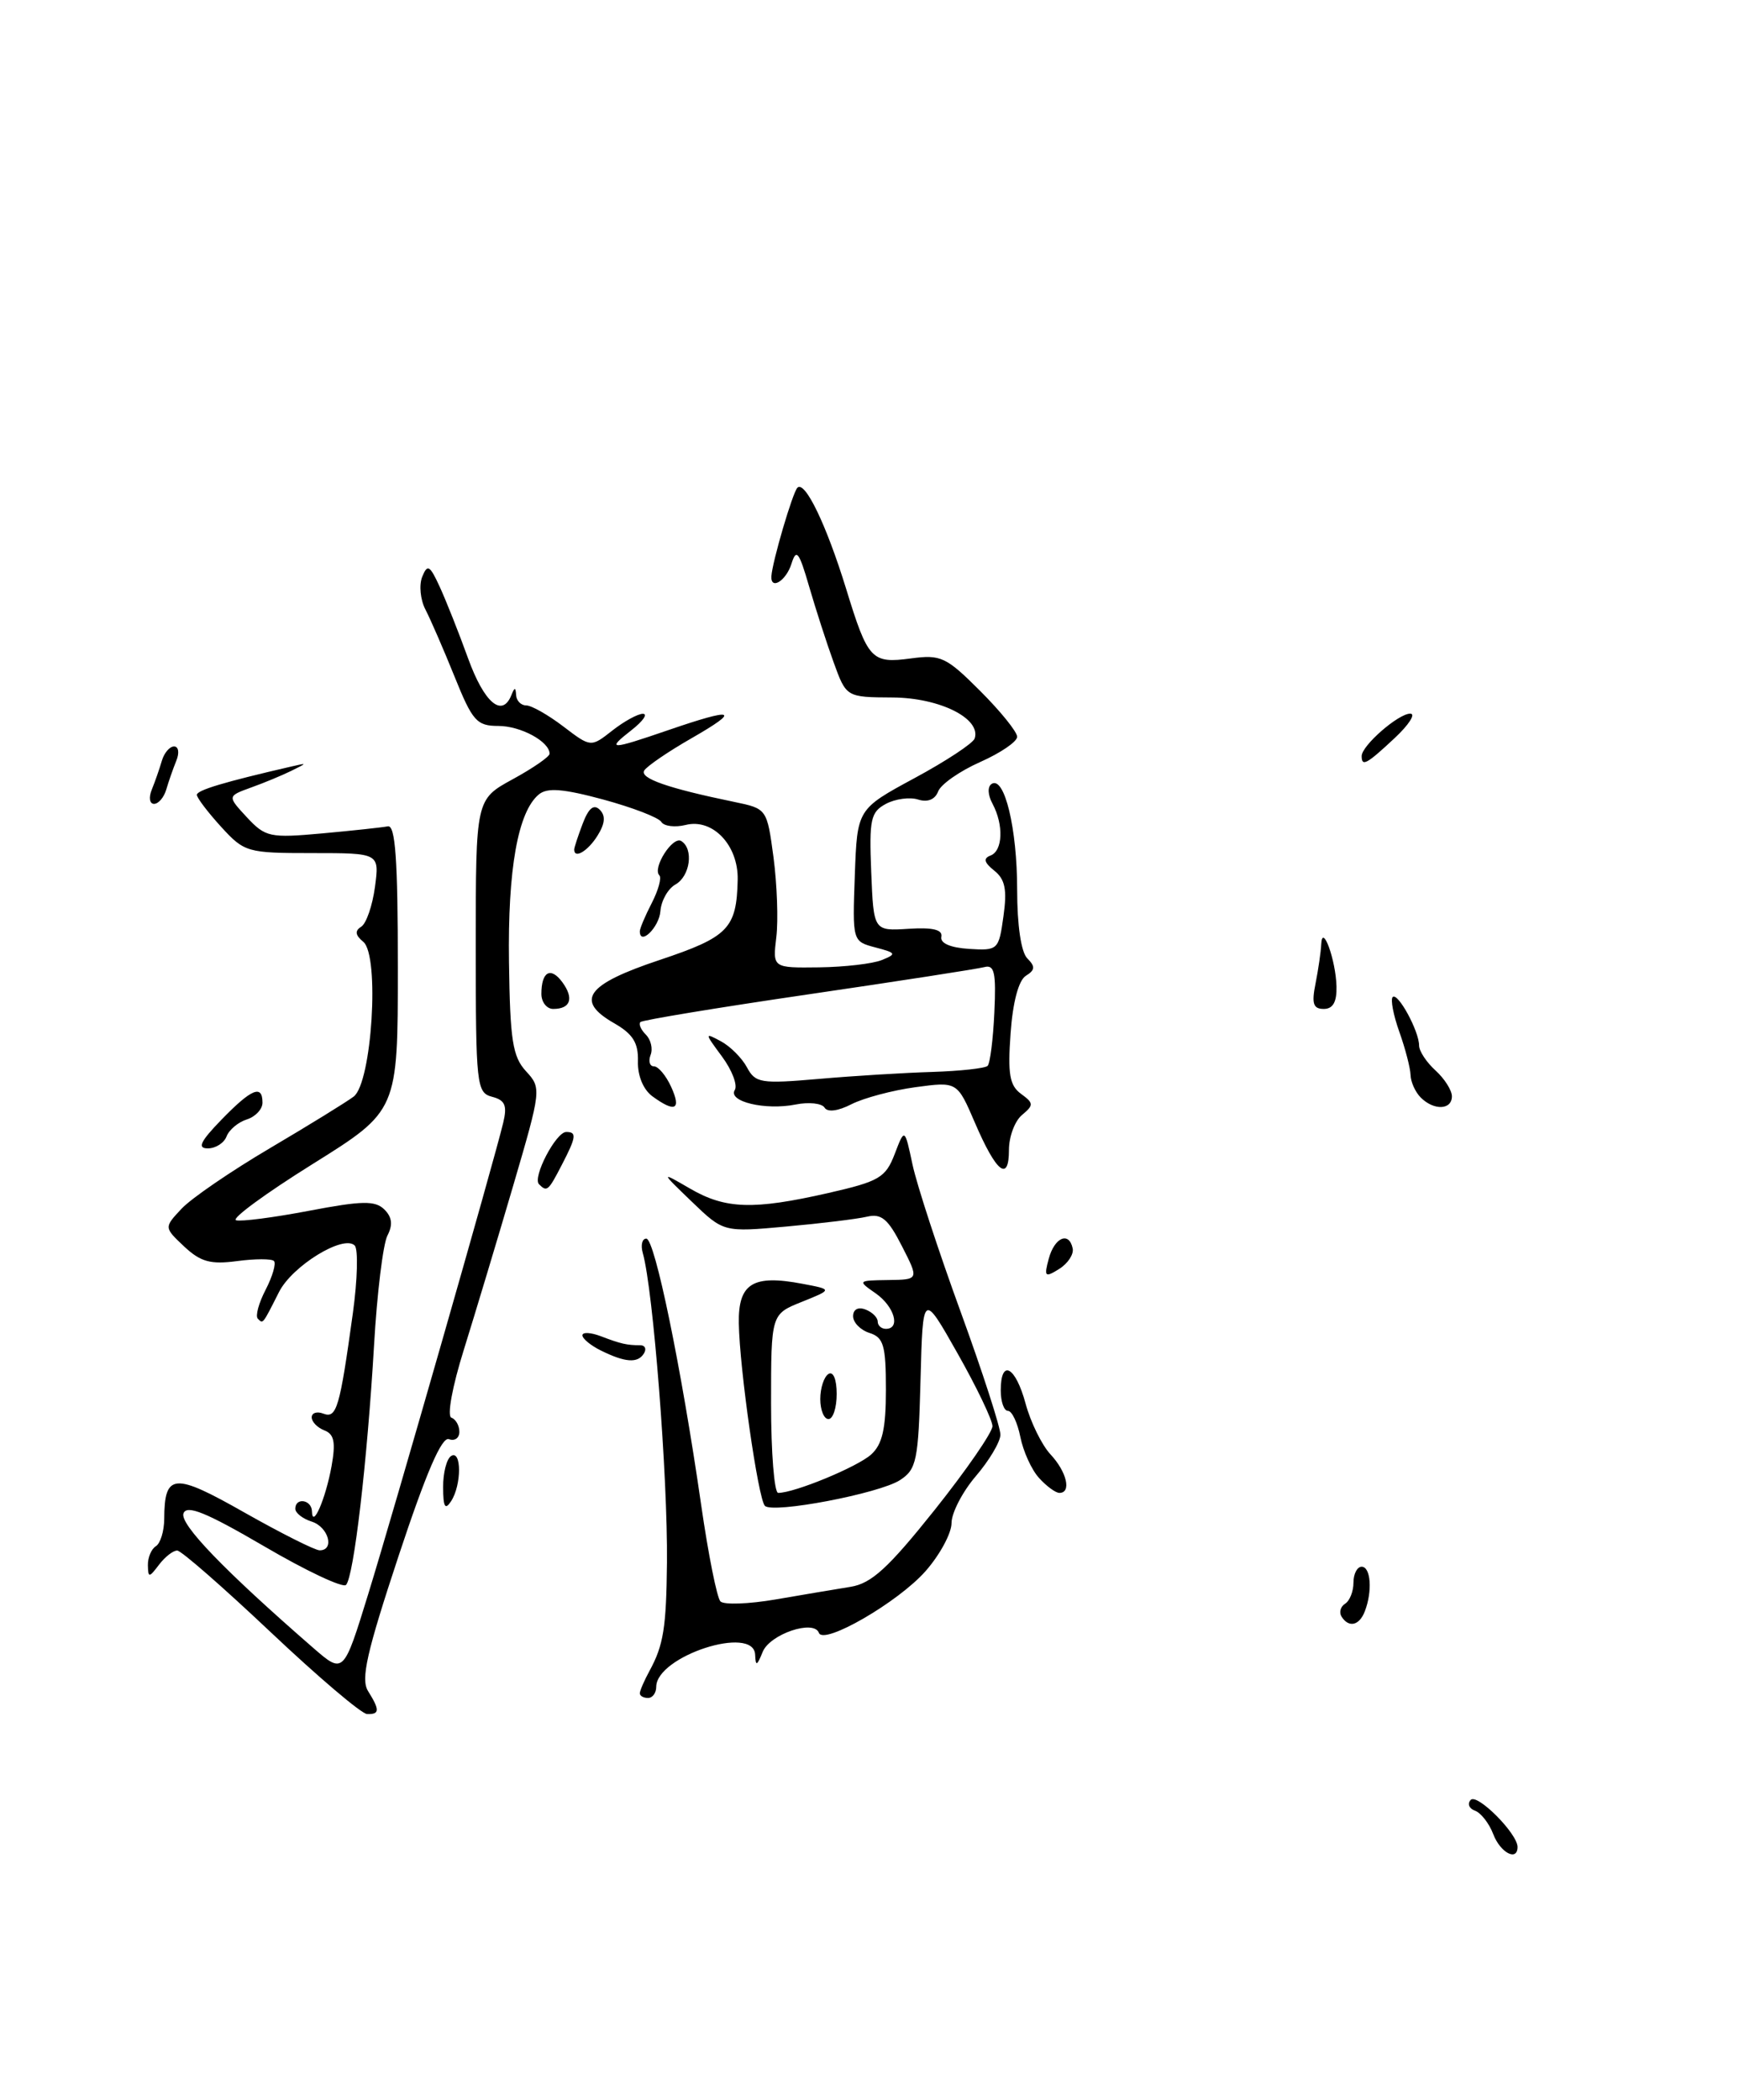 <?xml version="1.0" encoding="UTF-8" standalone="no"?>
<!DOCTYPE svg PUBLIC "-//W3C//DTD SVG 1.1//EN" "http://www.w3.org/Graphics/SVG/1.1/DTD/svg11.dtd" >
<svg xmlns="http://www.w3.org/2000/svg" xmlns:xlink="http://www.w3.org/1999/xlink" version="1.1" viewBox="0 0 212 256">
 <g >
 <path fill="currentColor"
d=" M 182.04 223.60 C 181.54 222.29 180.54 221.00 179.81 220.74 C 179.09 220.48 178.86 219.89 179.29 219.43 C 180.07 218.59 185.00 223.53 185.00 225.16 C 185.00 226.97 182.90 225.87 182.04 223.60 Z  M 33.00 198.98 C 27.22 193.52 22.10 189.04 21.61 189.03 C 21.12 189.01 20.12 189.79 19.39 190.75 C 18.17 192.36 18.06 192.37 18.03 190.81 C 18.01 189.88 18.45 188.84 19.00 188.50 C 19.55 188.16 20.01 186.67 20.02 185.19 C 20.05 179.58 21.17 179.49 29.83 184.41 C 34.29 186.93 38.40 189.00 38.97 189.00 C 40.83 189.00 40.05 186.15 38.00 185.50 C 36.90 185.15 36.00 184.45 36.00 183.93 C 36.00 182.51 38.00 182.82 38.03 184.25 C 38.08 186.46 39.70 182.72 40.42 178.74 C 40.94 175.83 40.74 174.84 39.55 174.38 C 38.70 174.05 38.00 173.34 38.00 172.79 C 38.00 172.24 38.64 172.03 39.43 172.34 C 41.04 172.95 41.42 171.65 43.02 160.07 C 43.58 155.99 43.68 152.28 43.24 151.84 C 41.88 150.48 35.63 154.32 34.02 157.50 C 31.98 161.53 32.08 161.41 31.43 160.76 C 31.11 160.44 31.54 158.85 32.39 157.22 C 33.23 155.59 33.68 154.02 33.40 153.73 C 33.11 153.44 31.08 153.45 28.90 153.74 C 25.67 154.17 24.46 153.84 22.45 151.96 C 19.99 149.64 19.99 149.64 22.14 147.35 C 23.33 146.08 28.17 142.77 32.90 139.98 C 37.63 137.19 42.22 134.36 43.11 133.69 C 45.34 132.02 46.31 116.50 44.29 114.82 C 43.31 114.01 43.23 113.48 44.03 112.98 C 44.65 112.60 45.40 110.42 45.71 108.14 C 46.26 104.00 46.26 104.00 38.08 104.00 C 30.13 104.00 29.80 103.91 26.94 100.78 C 25.32 99.00 24.00 97.26 24.00 96.90 C 24.00 96.33 27.35 95.33 35.50 93.45 C 37.50 92.99 37.50 92.99 35.50 93.98 C 34.40 94.52 32.20 95.44 30.60 96.01 C 27.71 97.06 27.71 97.06 30.10 99.64 C 32.36 102.06 32.90 102.18 39.28 101.60 C 43.01 101.26 46.61 100.87 47.28 100.74 C 48.20 100.56 48.50 104.75 48.50 117.96 C 48.50 135.42 48.50 135.42 38.11 141.91 C 32.39 145.48 28.19 148.56 28.77 148.76 C 29.35 148.95 33.35 148.43 37.66 147.61 C 44.16 146.37 45.73 146.35 46.85 147.44 C 47.80 148.38 47.91 149.32 47.23 150.63 C 46.70 151.66 45.96 157.68 45.60 164.00 C 44.77 178.19 43.13 192.26 42.18 193.22 C 41.79 193.61 37.29 191.49 32.19 188.50 C 25.15 184.39 22.78 183.42 22.37 184.49 C 21.87 185.79 27.35 191.47 38.19 200.90 C 41.88 204.10 41.88 204.10 44.90 194.30 C 48.05 184.08 60.26 141.45 61.35 136.86 C 61.85 134.77 61.57 134.12 59.99 133.71 C 58.10 133.21 58.00 132.32 58.00 115.32 C 58.00 97.46 58.00 97.46 62.50 95.00 C 64.97 93.65 67.00 92.25 67.00 91.89 C 67.00 90.41 63.48 88.50 60.76 88.50 C 58.12 88.50 57.60 87.91 55.42 82.50 C 54.09 79.20 52.49 75.52 51.87 74.32 C 51.24 73.12 51.07 71.32 51.47 70.32 C 52.11 68.74 52.39 68.90 53.59 71.50 C 54.35 73.15 55.92 77.09 57.06 80.25 C 59.03 85.68 61.21 87.54 62.34 84.75 C 62.74 83.75 62.86 83.75 62.92 84.75 C 62.96 85.44 63.52 86.00 64.16 86.00 C 64.79 86.00 66.82 87.15 68.67 88.56 C 72.03 91.12 72.03 91.12 74.65 89.06 C 76.09 87.93 77.77 87.01 78.38 87.02 C 79.00 87.03 78.38 87.92 77.00 89.00 C 73.85 91.46 74.34 91.46 81.50 89.00 C 89.56 86.23 90.38 86.51 84.32 89.99 C 81.47 91.62 78.87 93.40 78.54 93.93 C 77.95 94.88 81.40 96.09 89.50 97.76 C 93.50 98.59 93.50 98.59 94.30 104.54 C 94.73 107.82 94.89 112.19 94.64 114.25 C 94.19 118.00 94.19 118.00 99.85 117.93 C 102.96 117.89 106.40 117.49 107.50 117.04 C 109.33 116.30 109.27 116.17 106.71 115.50 C 103.92 114.76 103.92 114.76 104.21 106.70 C 104.50 98.64 104.50 98.64 111.49 94.86 C 115.33 92.79 118.63 90.61 118.82 90.03 C 119.63 87.60 114.57 85.07 108.83 85.03 C 103.17 85.00 103.17 85.00 101.63 80.75 C 100.78 78.41 99.44 74.25 98.64 71.50 C 97.40 67.23 97.08 66.83 96.48 68.75 C 95.82 70.82 93.94 71.98 94.04 70.25 C 94.15 68.48 96.63 60.04 97.21 59.46 C 98.13 58.54 100.75 63.99 103.15 71.78 C 105.81 80.45 106.24 80.91 111.04 80.27 C 114.70 79.78 115.34 80.08 119.50 84.24 C 121.97 86.71 124.00 89.22 124.00 89.82 C 124.00 90.42 121.97 91.80 119.49 92.90 C 117.01 94.00 114.70 95.61 114.37 96.48 C 113.99 97.48 113.08 97.84 111.92 97.47 C 110.91 97.15 109.14 97.39 108.00 98.00 C 106.14 99.00 105.95 99.88 106.21 106.31 C 106.50 113.50 106.50 113.50 110.76 113.23 C 113.73 113.04 114.94 113.34 114.76 114.21 C 114.60 114.99 115.85 115.53 118.12 115.68 C 121.67 115.90 121.76 115.81 122.33 111.70 C 122.79 108.45 122.53 107.19 121.21 106.14 C 119.97 105.15 119.85 104.64 120.75 104.30 C 122.25 103.74 122.38 100.58 121.00 97.99 C 120.41 96.90 120.37 95.89 120.90 95.56 C 122.46 94.60 124.00 101.00 124.00 108.45 C 124.00 112.81 124.48 116.08 125.24 116.84 C 126.23 117.83 126.19 118.26 125.06 118.96 C 124.18 119.51 123.47 122.15 123.20 125.97 C 122.84 130.95 123.08 132.33 124.47 133.35 C 126.03 134.49 126.04 134.72 124.59 135.93 C 123.72 136.65 123.00 138.57 123.00 140.18 C 123.00 144.17 121.46 142.95 118.85 136.87 C 116.69 131.85 116.69 131.85 111.60 132.54 C 108.79 132.92 105.29 133.86 103.81 134.61 C 102.16 135.46 100.88 135.62 100.52 135.03 C 100.19 134.50 98.61 134.33 97.00 134.65 C 93.30 135.39 88.70 134.29 89.58 132.88 C 89.94 132.29 89.24 130.46 88.03 128.82 C 85.88 125.91 85.87 125.86 87.88 126.94 C 89.02 127.55 90.45 128.98 91.06 130.12 C 92.09 132.04 92.75 132.14 99.84 131.53 C 104.05 131.16 110.28 130.78 113.67 130.68 C 117.07 130.57 120.09 130.24 120.40 129.94 C 120.70 129.63 121.07 126.71 121.22 123.44 C 121.45 118.56 121.23 117.57 120.00 117.90 C 119.17 118.12 109.50 119.62 98.50 121.23 C 87.50 122.84 78.31 124.36 78.07 124.60 C 77.83 124.84 78.13 125.53 78.74 126.14 C 79.35 126.75 79.61 127.86 79.31 128.62 C 79.02 129.38 79.21 130.00 79.73 130.00 C 80.25 130.00 81.19 131.12 81.82 132.50 C 83.09 135.29 82.31 135.68 79.53 133.65 C 78.42 132.83 77.72 131.14 77.77 129.38 C 77.83 127.13 77.16 126.05 74.85 124.73 C 70.05 121.97 71.47 120.01 80.42 117.03 C 88.80 114.23 89.80 113.20 89.93 107.25 C 90.02 103.04 86.89 99.74 83.59 100.57 C 82.29 100.89 80.95 100.73 80.62 100.20 C 80.29 99.66 77.10 98.44 73.54 97.47 C 68.65 96.15 66.71 96.00 65.69 96.85 C 63.14 98.96 61.89 105.96 62.05 117.29 C 62.18 126.81 62.49 128.81 64.12 130.59 C 66.02 132.65 66.00 132.81 62.55 144.59 C 60.63 151.14 57.93 160.10 56.56 164.50 C 55.13 169.06 54.48 172.64 55.03 172.83 C 55.56 173.02 56.00 173.79 56.00 174.55 C 56.00 175.31 55.43 175.72 54.73 175.45 C 53.86 175.11 51.95 179.54 48.60 189.66 C 44.70 201.45 43.96 204.71 44.87 206.16 C 46.32 208.48 46.29 209.01 44.75 208.96 C 44.06 208.93 38.78 204.44 33.00 198.98 Z  M 78.00 206.43 C 78.00 206.12 78.53 204.89 79.19 203.68 C 80.89 200.57 81.23 198.40 81.31 190.50 C 81.41 180.04 79.63 157.22 78.36 152.75 C 78.09 151.79 78.28 151.00 78.79 151.00 C 79.83 151.00 83.07 166.77 85.48 183.48 C 86.35 189.52 87.41 194.81 87.83 195.23 C 88.26 195.66 91.28 195.55 94.55 194.99 C 97.82 194.43 101.93 193.73 103.69 193.45 C 106.24 193.04 108.28 191.17 113.94 184.08 C 117.82 179.21 120.99 174.61 120.99 173.86 C 120.98 173.11 119.07 169.12 116.74 165.00 C 112.50 157.50 112.50 157.50 112.22 168.25 C 111.96 178.09 111.74 179.12 109.72 180.44 C 107.19 182.08 94.22 184.55 93.25 183.58 C 92.43 182.76 90.15 166.84 90.07 161.32 C 89.99 156.46 91.77 155.35 97.84 156.51 C 101.50 157.20 101.50 157.20 97.75 158.71 C 94.00 160.21 94.00 160.21 94.00 171.11 C 94.00 177.10 94.39 182.00 94.87 182.00 C 96.86 182.00 104.53 178.83 106.20 177.32 C 107.57 176.08 108.00 174.19 108.00 169.41 C 108.00 164.01 107.72 163.05 106.00 162.50 C 104.90 162.15 104.00 161.23 104.00 160.46 C 104.00 159.63 104.61 159.30 105.50 159.64 C 106.33 159.95 107.00 160.62 107.00 161.11 C 107.00 161.60 107.45 162.00 108.00 162.00 C 109.82 162.00 109.04 159.27 106.75 157.67 C 104.53 156.13 104.55 156.10 108.27 156.05 C 112.04 156.00 112.04 156.00 109.95 151.91 C 108.26 148.59 107.45 147.91 105.68 148.33 C 104.48 148.61 100.06 149.15 95.85 149.53 C 88.21 150.22 88.21 150.22 84.35 146.51 C 80.50 142.80 80.50 142.80 84.12 144.90 C 88.44 147.41 91.83 147.52 100.98 145.44 C 107.20 144.02 107.96 143.57 109.07 140.69 C 110.29 137.50 110.29 137.50 111.25 142.00 C 111.78 144.47 114.42 152.54 117.11 159.92 C 119.80 167.31 121.98 174.06 121.96 174.92 C 121.94 175.79 120.59 178.06 118.96 179.96 C 117.33 181.87 116.00 184.44 116.00 185.68 C 116.00 186.92 114.58 189.55 112.84 191.53 C 109.52 195.31 100.39 200.60 99.83 199.06 C 99.22 197.40 93.85 199.22 92.98 201.38 C 92.28 203.11 92.12 203.17 92.06 201.74 C 91.93 198.03 80.00 201.90 80.00 205.65 C 80.00 206.39 79.55 207.00 79.00 207.00 C 78.45 207.00 78.00 206.75 78.00 206.43 Z  M 163.54 197.07 C 163.23 196.56 163.42 195.86 163.98 195.51 C 164.54 195.16 165.00 194.01 165.00 192.94 C 165.00 191.87 165.45 191.00 166.00 191.00 C 167.11 191.00 167.33 193.98 166.39 196.42 C 165.72 198.19 164.42 198.48 163.54 197.07 Z  M 54.02 181.31 C 54.01 179.55 54.45 177.84 55.00 177.50 C 56.28 176.71 56.28 181.02 55.00 183.00 C 54.26 184.14 54.03 183.74 54.02 181.31 Z  M 126.67 180.18 C 125.76 179.19 124.74 176.94 124.39 175.18 C 124.04 173.43 123.36 172.00 122.88 172.00 C 122.39 172.00 122.00 170.88 122.00 169.50 C 122.00 165.60 123.80 166.56 125.03 171.12 C 125.64 173.38 127.01 176.17 128.07 177.31 C 130.06 179.44 130.65 182.00 129.15 182.00 C 128.69 182.00 127.57 181.18 126.67 180.18 Z  M 100.00 170.56 C 100.00 169.22 100.45 167.84 101.00 167.50 C 101.58 167.14 102.00 168.16 102.00 169.94 C 102.00 171.62 101.55 173.00 101.00 173.00 C 100.45 173.00 100.00 171.90 100.00 170.56 Z  M 73.25 164.64 C 72.01 164.03 71.00 163.19 71.00 162.79 C 71.00 162.38 72.01 162.43 73.25 162.90 C 75.68 163.83 76.43 164.00 78.06 164.00 C 78.64 164.00 78.84 164.45 78.50 165.00 C 77.75 166.22 76.22 166.11 73.25 164.64 Z  M 127.85 153.46 C 128.55 150.85 130.33 150.08 130.77 152.20 C 130.92 152.91 130.18 154.04 129.12 154.70 C 127.39 155.78 127.26 155.66 127.85 153.46 Z  M 65.71 144.37 C 64.88 143.55 67.77 138.00 69.03 138.00 C 70.34 138.00 70.26 138.60 68.47 142.05 C 66.84 145.20 66.68 145.34 65.71 144.37 Z  M 27.00 136.50 C 30.66 132.73 32.00 132.17 32.00 134.43 C 32.00 135.22 31.14 136.14 30.09 136.47 C 29.04 136.80 27.93 137.73 27.62 138.54 C 27.32 139.34 26.29 140.00 25.34 140.00 C 24.02 140.00 24.41 139.17 27.00 136.50 Z  M 173.20 133.80 C 172.54 133.14 171.98 131.90 171.96 131.05 C 171.93 130.20 171.32 127.83 170.59 125.79 C 169.86 123.74 169.50 121.84 169.78 121.55 C 170.40 120.93 173.00 125.70 173.00 127.46 C 173.00 128.14 173.90 129.50 175.00 130.50 C 176.10 131.50 177.00 132.92 177.00 133.65 C 177.00 135.32 174.81 135.41 173.20 133.80 Z  M 66.00 121.17 C 66.00 118.44 67.14 117.81 68.56 119.75 C 70.00 121.72 69.55 123.00 67.44 123.00 C 66.65 123.00 66.00 122.17 66.00 121.17 Z  M 160.38 119.88 C 160.72 118.16 161.03 116.02 161.07 115.12 C 161.19 112.46 162.85 117.04 162.93 120.25 C 162.98 122.15 162.50 123.00 161.38 123.00 C 160.09 123.00 159.88 122.35 160.38 119.88 Z  M 78.00 113.53 C 78.00 113.19 78.66 111.63 79.46 110.08 C 80.26 108.52 80.68 107.01 80.38 106.71 C 79.50 105.83 82.01 101.89 83.05 102.53 C 84.59 103.48 84.14 106.82 82.34 107.83 C 81.43 108.34 80.61 109.80 80.51 111.07 C 80.37 113.04 78.00 115.36 78.00 113.53 Z  M 70.00 103.57 C 70.00 103.33 70.47 101.90 71.04 100.40 C 71.76 98.51 72.39 97.99 73.12 98.72 C 73.85 99.45 73.76 100.41 72.84 101.88 C 71.67 103.76 70.00 104.75 70.00 103.57 Z  M 18.51 96.25 C 18.90 95.29 19.45 93.71 19.73 92.75 C 20.01 91.79 20.68 91.00 21.22 91.00 C 21.77 91.00 21.89 91.78 21.49 92.75 C 21.10 93.71 20.55 95.29 20.27 96.25 C 19.99 97.21 19.32 98.00 18.78 98.00 C 18.23 98.00 18.11 97.22 18.51 96.25 Z  M 166.00 92.17 C 166.00 90.90 170.47 87.00 171.92 87.00 C 172.63 87.00 171.77 88.35 170.00 90.00 C 166.60 93.18 166.00 93.50 166.00 92.17 Z "/>
</g>
</svg>